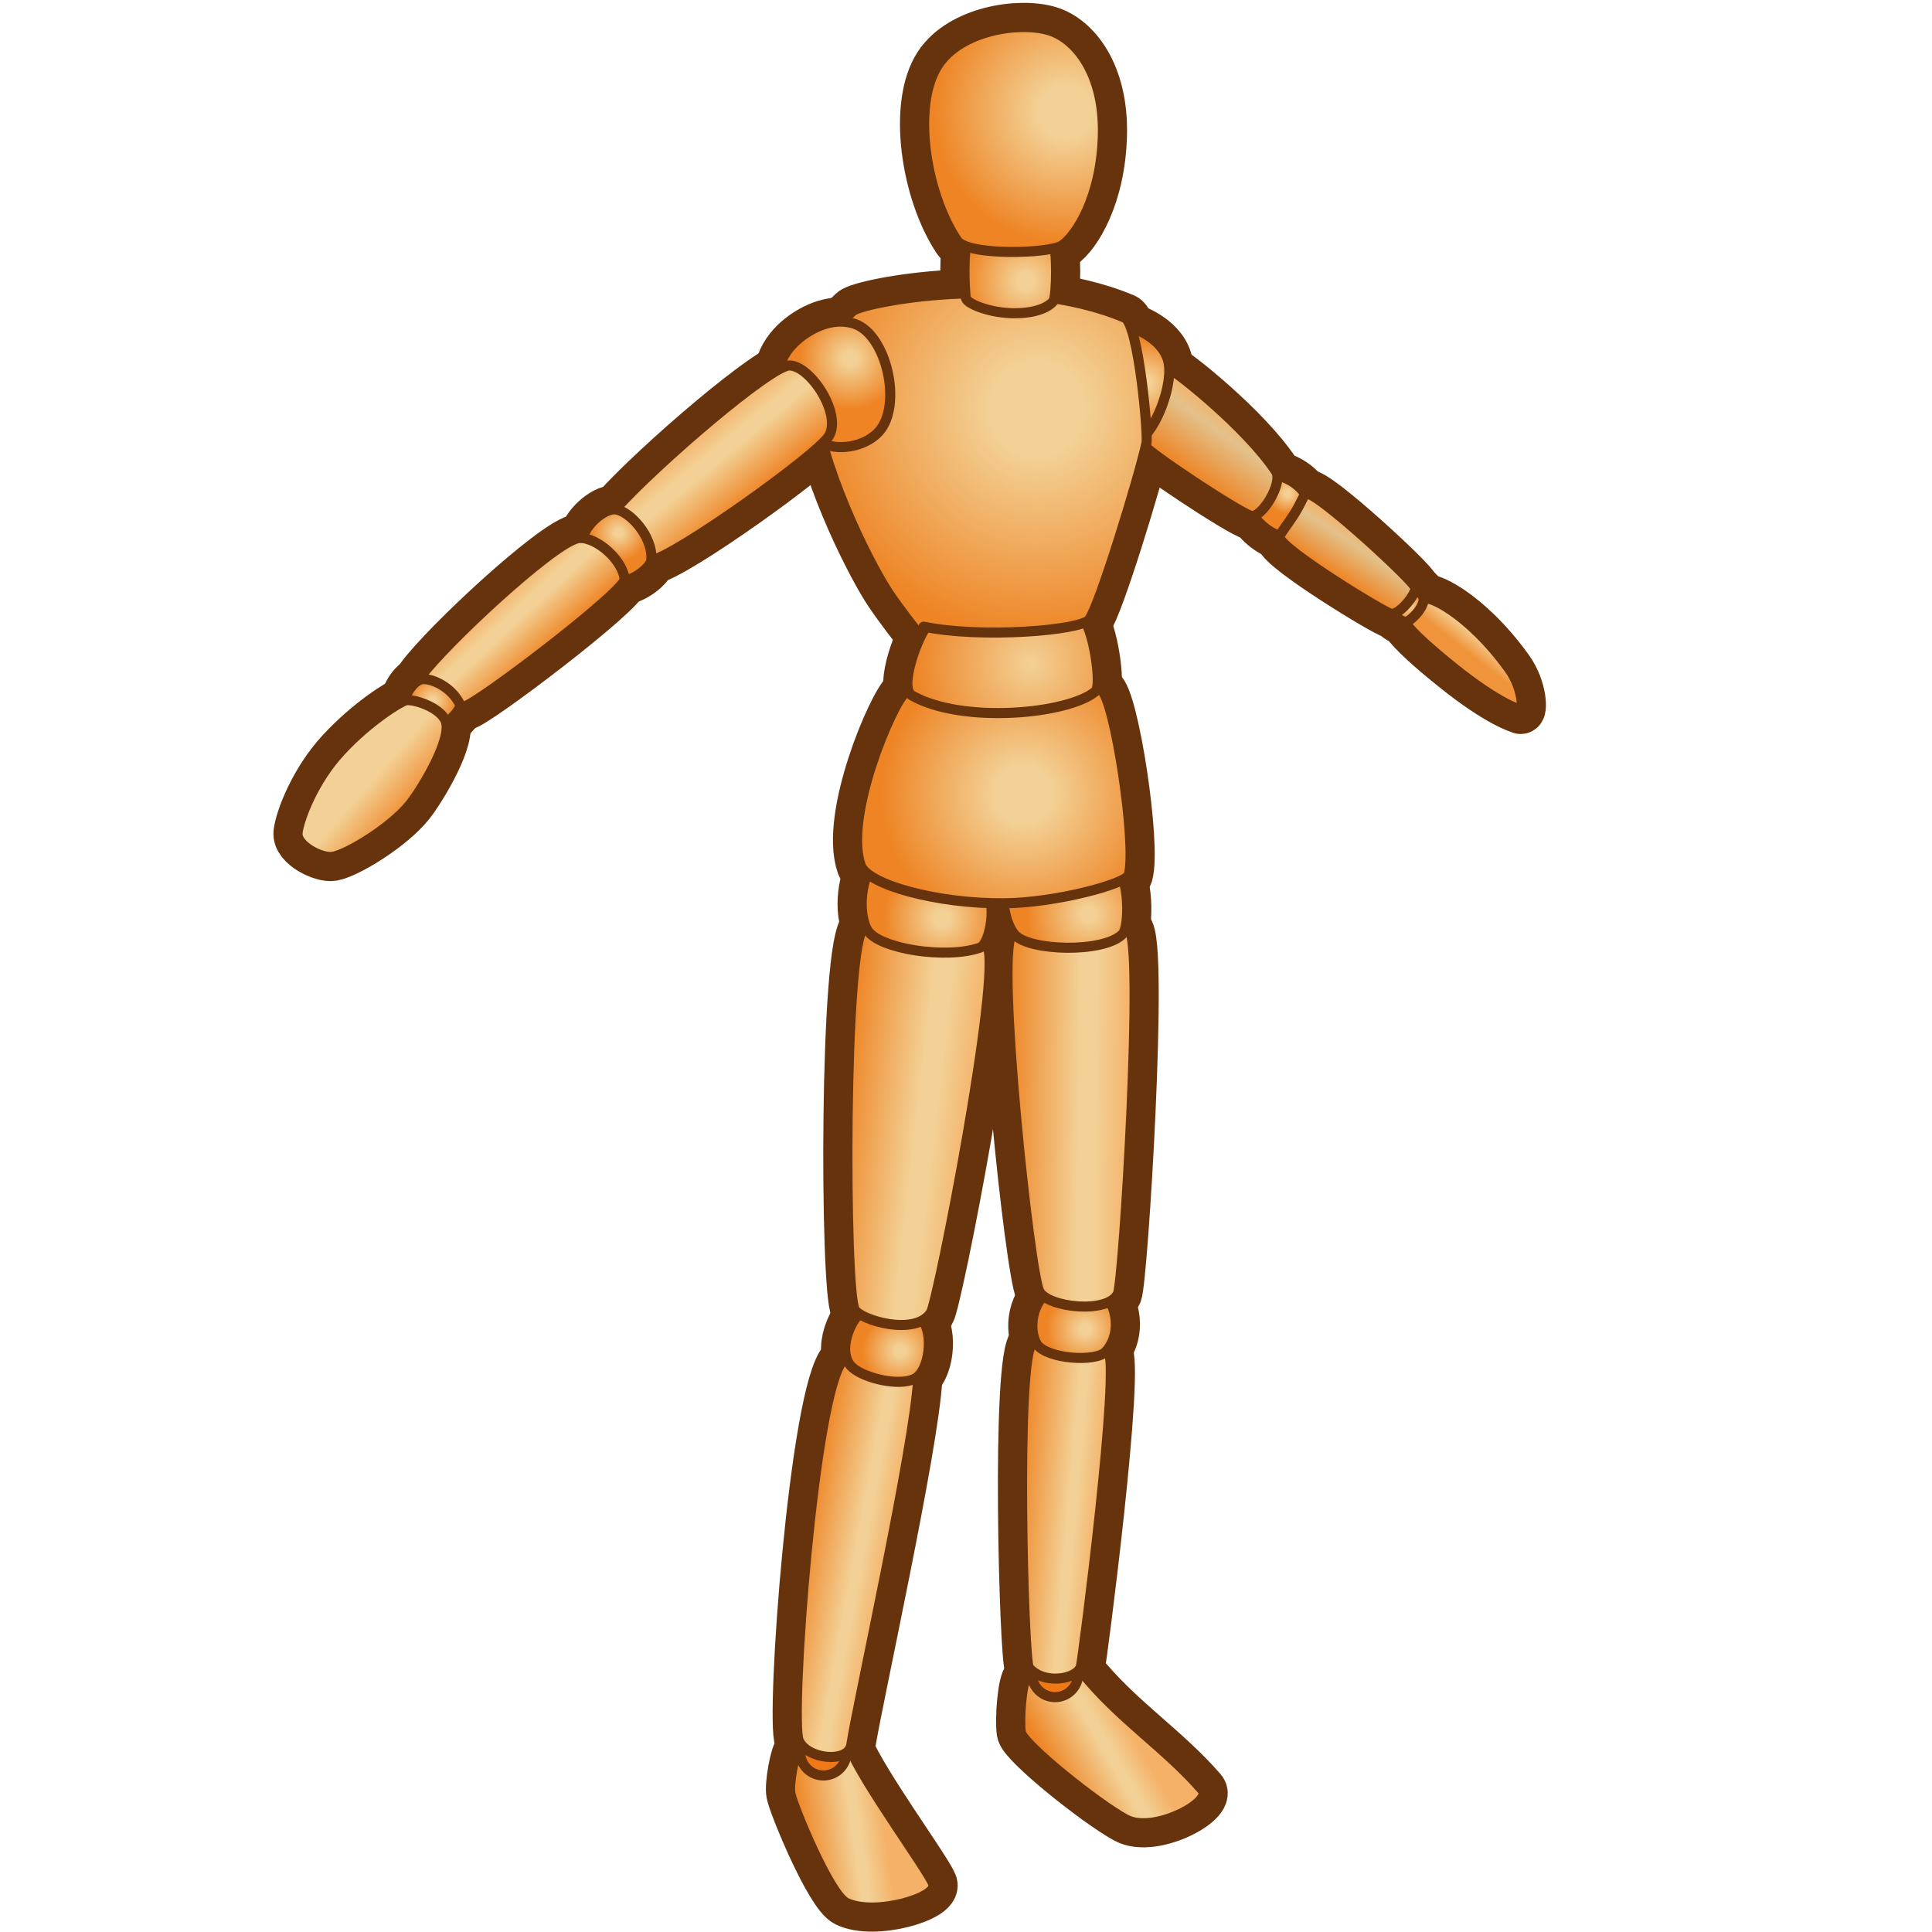 <?xml version="1.0" encoding="UTF-8" standalone="no"?>
<!-- Created with Inkscape (http://www.inkscape.org/) -->
<svg
   xmlns:i="http://ns.adobe.com/AdobeIllustrator/10.0/"
   xmlns:a="http://ns.adobe.com/AdobeSVGViewerExtensions/3.0/"
   xmlns:dc="http://purl.org/dc/elements/1.1/"
   xmlns:cc="http://web.resource.org/cc/"
   xmlns:rdf="http://www.w3.org/1999/02/22-rdf-syntax-ns#"
   xmlns:svg="http://www.w3.org/2000/svg"
   xmlns="http://www.w3.org/2000/svg"
   xmlns:xlink="http://www.w3.org/1999/xlink"
   xmlns:sodipodi="http://sodipodi.sourceforge.net/DTD/sodipodi-0.dtd"
   xmlns:inkscape="http://www.inkscape.org/namespaces/inkscape"
   width="48px"
   height="48px"
   id="svg74342"
   sodipodi:version="0.32"
   inkscape:version="0.44"
   sodipodi:docbase="e:\dev_clean\src\houdini\support\icons\obj"
   sodipodi:docname="autorig.svg">
  <defs
     id="defs74344">
    <linearGradient
       y2="1699.999"
       x2="1181.998"
       y1="1698.929"
       x1="1183.881"
       gradientUnits="userSpaceOnUse"
       id="XMLID_797_"
       gradientTransform="translate(-1156.642,-1655.956)">
				<stop
   id="stop21923"
   style="stop-color:#F4B167"
   offset="0" />

				<stop
   id="stop21925"
   style="stop-color:#F3D196"
   offset="0.292" />

				<stop
   id="stop21927"
   style="stop-color:#F3D196"
   offset="0.376" />

				<stop
   id="stop21929"
   style="stop-color:#EE8424"
   offset="1" />

				<a:midPointStop
   style="stop-color:#F4B167"
   offset="0" />

				<a:midPointStop
   style="stop-color:#F4B167"
   offset="0.5" />

				<a:midPointStop
   style="stop-color:#F3D196"
   offset="0.292" />

				<a:midPointStop
   style="stop-color:#F3D196"
   offset="0.5" />

				<a:midPointStop
   style="stop-color:#F3D196"
   offset="0.376" />

				<a:midPointStop
   style="stop-color:#F3D196"
   offset="0.5" />

				<a:midPointStop
   style="stop-color:#EE8424"
   offset="1" />

			</linearGradient>
    <linearGradient
       y2="1701.476"
       x2="1175.606"
       y1="1701.176"
       x1="1177.703"
       gradientUnits="userSpaceOnUse"
       id="XMLID_798_"
       gradientTransform="translate(-1156.642,-1655.956)">
				<stop
   id="stop21934"
   style="stop-color:#F4B167"
   offset="0" />

				<stop
   id="stop21936"
   style="stop-color:#F3D196"
   offset="0.292" />

				<stop
   id="stop21938"
   style="stop-color:#F3D196"
   offset="0.376" />

				<stop
   id="stop21940"
   style="stop-color:#EE8424"
   offset="1" />

				<a:midPointStop
   style="stop-color:#F4B167"
   offset="0" />

				<a:midPointStop
   style="stop-color:#F4B167"
   offset="0.5" />

				<a:midPointStop
   style="stop-color:#F3D196"
   offset="0.292" />

				<a:midPointStop
   style="stop-color:#F3D196"
   offset="0.5" />

				<a:midPointStop
   style="stop-color:#F3D196"
   offset="0.376" />

				<a:midPointStop
   style="stop-color:#F3D196"
   offset="0.5" />

				<a:midPointStop
   style="stop-color:#EE8424"
   offset="1" />

			</linearGradient>
    <radialGradient
       gradientUnits="userSpaceOnUse"
       fy="1670.785"
       fx="1190.832"
       r="0.401"
       cy="1670.785"
       cx="1190.832"
       id="XMLID_799_"
       gradientTransform="translate(-1156.642,-1655.956)">
				<stop
   id="stop21949"
   style="stop-color:#F3D196"
   offset="0" />

				<stop
   id="stop21951"
   style="stop-color:#F3D196"
   offset="0.129" />

				<stop
   id="stop21953"
   style="stop-color:#EE8424"
   offset="1" />

				<a:midPointStop
   style="stop-color:#F3D196"
   offset="0" />

				<a:midPointStop
   style="stop-color:#F3D196"
   offset="0.5" />

				<a:midPointStop
   style="stop-color:#F3D196"
   offset="0.129" />

				<a:midPointStop
   style="stop-color:#F3D196"
   offset="0.5" />

				<a:midPointStop
   style="stop-color:#EE8424"
   offset="1" />

			</radialGradient>
    <linearGradient
       y2="1672.399"
       x2="1192.124"
       y1="1671.622"
       x1="1192.739"
       gradientUnits="userSpaceOnUse"
       id="XMLID_800_"
       gradientTransform="translate(-1156.642,-1655.956)">
				<stop
   id="stop21958"
   style="stop-color:#F3D196"
   offset="0.006" />

				<stop
   id="stop21960"
   style="stop-color:#F0943B"
   offset="0.517" />

				<a:midPointStop
   style="stop-color:#F3D196"
   offset="0.006" />

				<a:midPointStop
   style="stop-color:#F3D196"
   offset="0.5" />

				<a:midPointStop
   style="stop-color:#F0943B"
   offset="0.517" />

			</linearGradient>
    <radialGradient
       gradientUnits="userSpaceOnUse"
       fy="1667.972"
       fx="1187.812"
       r="0.517"
       cy="1667.972"
       cx="1187.812"
       id="XMLID_801_"
       gradientTransform="translate(-1156.642,-1655.956)">
				<stop
   id="stop21965"
   style="stop-color:#F3D196"
   offset="0" />

				<stop
   id="stop21967"
   style="stop-color:#F3D196"
   offset="0.129" />

				<stop
   id="stop21969"
   style="stop-color:#EE8424"
   offset="1" />

				<a:midPointStop
   style="stop-color:#F3D196"
   offset="0" />

				<a:midPointStop
   style="stop-color:#F3D196"
   offset="0.5" />

				<a:midPointStop
   style="stop-color:#F3D196"
   offset="0.129" />

				<a:midPointStop
   style="stop-color:#F3D196"
   offset="0.5" />

				<a:midPointStop
   style="stop-color:#EE8424"
   offset="1" />

			</radialGradient>
    <linearGradient
       y2="1670.081"
       x2="1189.064"
       y1="1668.994"
       x1="1189.773"
       gradientUnits="userSpaceOnUse"
       id="XMLID_802_"
       gradientTransform="translate(-1156.642,-1655.956)">
				<stop
   id="stop21974"
   style="stop-color:#F4B167"
   offset="0" />

				<stop
   id="stop21976"
   style="stop-color:#E3C18A"
   offset="0.292" />

				<stop
   id="stop21978"
   style="stop-color:#EE8424"
   offset="1" />

				<a:midPointStop
   style="stop-color:#F4B167"
   offset="0" />

				<a:midPointStop
   style="stop-color:#F4B167"
   offset="0.5" />

				<a:midPointStop
   style="stop-color:#E3C18A"
   offset="0.292" />

				<a:midPointStop
   style="stop-color:#E3C18A"
   offset="0.5" />

				<a:midPointStop
   style="stop-color:#EE8424"
   offset="1" />

			</linearGradient>
    <linearGradient
       y2="1667.476"
       x2="1185.306"
       y1="1665.963"
       x1="1186.393"
       gradientUnits="userSpaceOnUse"
       id="XMLID_803_"
       gradientTransform="translate(-1156.642,-1655.956)">
				<stop
   id="stop21983"
   style="stop-color:#F4B167"
   offset="0" />

				<stop
   id="stop21985"
   style="stop-color:#E3C18A"
   offset="0.292" />

				<stop
   id="stop21987"
   style="stop-color:#EE8424"
   offset="1" />

				<a:midPointStop
   style="stop-color:#F4B167"
   offset="0" />

				<a:midPointStop
   style="stop-color:#F4B167"
   offset="0.5" />

				<a:midPointStop
   style="stop-color:#E3C18A"
   offset="0.292" />

				<a:midPointStop
   style="stop-color:#E3C18A"
   offset="0.5" />

				<a:midPointStop
   style="stop-color:#EE8424"
   offset="1" />

			</linearGradient>
    <radialGradient
       gradientUnits="userSpaceOnUse"
       fy="1665.213"
       fx="1184.265"
       r="1.103"
       cy="1665.213"
       cx="1184.265"
       id="XMLID_804_"
       gradientTransform="translate(-1156.642,-1655.956)">
				<stop
   id="stop21992"
   style="stop-color:#F3D196"
   offset="0" />

				<stop
   id="stop21994"
   style="stop-color:#F3D196"
   offset="0.129" />

				<stop
   id="stop21996"
   style="stop-color:#EE8424"
   offset="1" />

				<a:midPointStop
   style="stop-color:#F3D196"
   offset="0" />

				<a:midPointStop
   style="stop-color:#F3D196"
   offset="0.5" />

				<a:midPointStop
   style="stop-color:#F3D196"
   offset="0.129" />

				<a:midPointStop
   style="stop-color:#F3D196"
   offset="0.5" />

				<a:midPointStop
   style="stop-color:#EE8424"
   offset="1" />

			</radialGradient>
    <linearGradient
       y2="1693.264"
       x2="1180.992"
       y1="1693.45"
       x1="1183.125"
       gradientUnits="userSpaceOnUse"
       id="XMLID_805_"
       gradientTransform="translate(-1156.642,-1655.956)">
				<stop
   id="stop22001"
   style="stop-color:#F4B167"
   offset="0" />

				<stop
   id="stop22003"
   style="stop-color:#F3D196"
   offset="0.292" />

				<stop
   id="stop22005"
   style="stop-color:#F3D196"
   offset="0.371" />

				<stop
   id="stop22007"
   style="stop-color:#EE8424"
   offset="1" />

				<a:midPointStop
   style="stop-color:#F4B167"
   offset="0" />

				<a:midPointStop
   style="stop-color:#F4B167"
   offset="0.5" />

				<a:midPointStop
   style="stop-color:#F3D196"
   offset="0.292" />

				<a:midPointStop
   style="stop-color:#F3D196"
   offset="0.5" />

				<a:midPointStop
   style="stop-color:#F3D196"
   offset="0.371" />

				<a:midPointStop
   style="stop-color:#F3D196"
   offset="0.5" />

				<a:midPointStop
   style="stop-color:#EE8424"
   offset="1" />

			</linearGradient>
    <radialGradient
       gradientUnits="userSpaceOnUse"
       fy="1688.885"
       fx="1182.75"
       r="0.986"
       cy="1688.885"
       cx="1182.75"
       id="XMLID_806_"
       gradientTransform="translate(-1156.642,-1655.956)">
				<stop
   id="stop22012"
   style="stop-color:#F3D196"
   offset="0" />

				<stop
   id="stop22014"
   style="stop-color:#F3D196"
   offset="0.129" />

				<stop
   id="stop22016"
   style="stop-color:#EE8424"
   offset="1" />

				<a:midPointStop
   style="stop-color:#F3D196"
   offset="0" />

				<a:midPointStop
   style="stop-color:#F3D196"
   offset="0.5" />

				<a:midPointStop
   style="stop-color:#F3D196"
   offset="0.129" />

				<a:midPointStop
   style="stop-color:#F3D196"
   offset="0.5" />

				<a:midPointStop
   style="stop-color:#EE8424"
   offset="1" />

			</radialGradient>
    <linearGradient
       y2="1683.445"
       x2="1180.772"
       y1="1683.48"
       x1="1183.917"
       gradientUnits="userSpaceOnUse"
       id="XMLID_807_"
       gradientTransform="translate(-1156.642,-1655.956)">
				<stop
   id="stop22021"
   style="stop-color:#F4B167"
   offset="0" />

				<stop
   id="stop22023"
   style="stop-color:#F3D196"
   offset="0.292" />

				<stop
   id="stop22025"
   style="stop-color:#F3D196"
   offset="0.421" />

				<stop
   id="stop22027"
   style="stop-color:#EE8424"
   offset="1" />

				<a:midPointStop
   style="stop-color:#F4B167"
   offset="0" />

				<a:midPointStop
   style="stop-color:#F4B167"
   offset="0.5" />

				<a:midPointStop
   style="stop-color:#F3D196"
   offset="0.292" />

				<a:midPointStop
   style="stop-color:#F3D196"
   offset="0.5" />

				<a:midPointStop
   style="stop-color:#F3D196"
   offset="0.421" />

				<a:midPointStop
   style="stop-color:#F3D196"
   offset="0.5" />

				<a:midPointStop
   style="stop-color:#EE8424"
   offset="1" />

			</linearGradient>
    <linearGradient
       y2="1694.406"
       x2="1175.625"
       y1="1694.808"
       x1="1177.789"
       gradientUnits="userSpaceOnUse"
       id="XMLID_808_"
       gradientTransform="translate(-1156.642,-1655.956)">
				<stop
   id="stop22032"
   style="stop-color:#F4B167"
   offset="0" />

				<stop
   id="stop22034"
   style="stop-color:#F3D196"
   offset="0.292" />

				<stop
   id="stop22036"
   style="stop-color:#F3D196"
   offset="0.376" />

				<stop
   id="stop22038"
   style="stop-color:#EE8424"
   offset="1" />

				<a:midPointStop
   style="stop-color:#F4B167"
   offset="0" />

				<a:midPointStop
   style="stop-color:#F4B167"
   offset="0.5" />

				<a:midPointStop
   style="stop-color:#F3D196"
   offset="0.292" />

				<a:midPointStop
   style="stop-color:#F3D196"
   offset="0.5" />

				<a:midPointStop
   style="stop-color:#F3D196"
   offset="0.376" />

				<a:midPointStop
   style="stop-color:#F3D196"
   offset="0.5" />

				<a:midPointStop
   style="stop-color:#EE8424"
   offset="1" />

			</linearGradient>
    <radialGradient
       gradientUnits="userSpaceOnUse"
       fy="1689.425"
       fx="1178.121"
       r="0.954"
       cy="1689.425"
       cx="1178.121"
       id="XMLID_809_"
       gradientTransform="translate(-1156.642,-1655.956)">
				<stop
   id="stop22043"
   style="stop-color:#F3D196"
   offset="0" />

				<stop
   id="stop22045"
   style="stop-color:#F3D196"
   offset="0.129" />

				<stop
   id="stop22047"
   style="stop-color:#EE8424"
   offset="1" />

				<a:midPointStop
   style="stop-color:#F3D196"
   offset="0" />

				<a:midPointStop
   style="stop-color:#F3D196"
   offset="0.5" />

				<a:midPointStop
   style="stop-color:#F3D196"
   offset="0.129" />

				<a:midPointStop
   style="stop-color:#F3D196"
   offset="0.5" />

				<a:midPointStop
   style="stop-color:#EE8424"
   offset="1" />

			</radialGradient>
    <linearGradient
       y2="1683.538"
       x2="1176.614"
       y1="1683.922"
       x1="1179.933"
       gradientUnits="userSpaceOnUse"
       id="XMLID_810_"
       gradientTransform="translate(-1156.642,-1655.956)">
				<stop
   id="stop22052"
   style="stop-color:#F4B167"
   offset="0" />

				<stop
   id="stop22054"
   style="stop-color:#F3D196"
   offset="0.292" />

				<stop
   id="stop22056"
   style="stop-color:#F3D196"
   offset="0.421" />

				<stop
   id="stop22058"
   style="stop-color:#EE8424"
   offset="1" />

				<a:midPointStop
   style="stop-color:#F4B167"
   offset="0" />

				<a:midPointStop
   style="stop-color:#F4B167"
   offset="0.5" />

				<a:midPointStop
   style="stop-color:#F3D196"
   offset="0.292" />

				<a:midPointStop
   style="stop-color:#F3D196"
   offset="0.5" />

				<a:midPointStop
   style="stop-color:#F3D196"
   offset="0.421" />

				<a:midPointStop
   style="stop-color:#F3D196"
   offset="0.5" />

				<a:midPointStop
   style="stop-color:#EE8424"
   offset="1" />

			</linearGradient>
    <radialGradient
       gradientUnits="userSpaceOnUse"
       fy="1678.608"
       fx="1179.168"
       r="1.459"
       cy="1678.608"
       cx="1179.168"
       id="XMLID_811_"
       gradientTransform="translate(-1156.642,-1655.956)">
				<stop
   id="stop22063"
   style="stop-color:#F3D196"
   offset="0" />

				<stop
   id="stop22065"
   style="stop-color:#F3D196"
   offset="0.129" />

				<stop
   id="stop22067"
   style="stop-color:#EE8424"
   offset="1" />

				<a:midPointStop
   style="stop-color:#F3D196"
   offset="0" />

				<a:midPointStop
   style="stop-color:#F3D196"
   offset="0.5" />

				<a:midPointStop
   style="stop-color:#F3D196"
   offset="0.129" />

				<a:midPointStop
   style="stop-color:#F3D196"
   offset="0.5" />

				<a:midPointStop
   style="stop-color:#EE8424"
   offset="1" />

			</radialGradient>
    <radialGradient
       gradientUnits="userSpaceOnUse"
       fy="1678.495"
       fx="1182.831"
       r="1.552"
       cy="1678.495"
       cx="1182.831"
       id="XMLID_812_"
       gradientTransform="translate(-1156.642,-1655.956)">
				<stop
   id="stop22072"
   style="stop-color:#F3D196"
   offset="0" />

				<stop
   id="stop22074"
   style="stop-color:#F3D196"
   offset="0.107" />

				<stop
   id="stop22076"
   style="stop-color:#EE8424"
   offset="1" />

				<a:midPointStop
   style="stop-color:#F3D196"
   offset="0" />

				<a:midPointStop
   style="stop-color:#F3D196"
   offset="0.5" />

				<a:midPointStop
   style="stop-color:#F3D196"
   offset="0.107" />

				<a:midPointStop
   style="stop-color:#F3D196"
   offset="0.5" />

				<a:midPointStop
   style="stop-color:#EE8424"
   offset="1" />

			</radialGradient>
    <radialGradient
       gradientUnits="userSpaceOnUse"
       fy="1675.502"
       fx="1181.204"
       r="3.561"
       cy="1675.502"
       cx="1181.204"
       id="XMLID_813_"
       gradientTransform="translate(-1156.642,-1655.956)">
				<stop
   id="stop22081"
   style="stop-color:#F3D196"
   offset="0" />

				<stop
   id="stop22083"
   style="stop-color:#F3D196"
   offset="0.197" />

				<stop
   id="stop22085"
   style="stop-color:#EE8424"
   offset="1" />

				<a:midPointStop
   style="stop-color:#F3D196"
   offset="0" />

				<a:midPointStop
   style="stop-color:#F3D196"
   offset="0.5" />

				<a:midPointStop
   style="stop-color:#F3D196"
   offset="0.197" />

				<a:midPointStop
   style="stop-color:#F3D196"
   offset="0.5" />

				<a:midPointStop
   style="stop-color:#EE8424"
   offset="1" />

			</radialGradient>
    <radialGradient
       gradientUnits="userSpaceOnUse"
       fy="1672.234"
       fx="1181.392"
       r="2.981"
       cy="1672.234"
       cx="1181.392"
       id="XMLID_814_"
       gradientTransform="translate(-1156.642,-1655.956)">
				<stop
   id="stop22090"
   style="stop-color:#F3D196"
   offset="0" />

				<stop
   id="stop22092"
   style="stop-color:#EE8324"
   offset="1" />

				<a:midPointStop
   style="stop-color:#F3D196"
   offset="0" />

				<a:midPointStop
   style="stop-color:#F3D196"
   offset="0.5" />

				<a:midPointStop
   style="stop-color:#EE8324"
   offset="1" />

			</radialGradient>
    <radialGradient
       gradientUnits="userSpaceOnUse"
       fy="1665.856"
       fx="1181.547"
       r="5.775"
       cy="1665.856"
       cx="1181.547"
       id="XMLID_815_"
       gradientTransform="translate(-1156.642,-1655.956)">
				<stop
   id="stop22097"
   style="stop-color:#F3D196"
   offset="0" />

				<stop
   id="stop22099"
   style="stop-color:#F3D196"
   offset="0.197" />

				<stop
   id="stop22101"
   style="stop-color:#EE8424"
   offset="1" />

				<a:midPointStop
   style="stop-color:#F3D196"
   offset="0" />

				<a:midPointStop
   style="stop-color:#F3D196"
   offset="0.5" />

				<a:midPointStop
   style="stop-color:#F3D196"
   offset="0.197" />

				<a:midPointStop
   style="stop-color:#F3D196"
   offset="0.5" />

				<a:midPointStop
   style="stop-color:#EE8424"
   offset="1" />

			</radialGradient>
    <radialGradient
       gradientUnits="userSpaceOnUse"
       fy="1664.601"
       fx="1176.868"
       r="1.28"
       cy="1664.601"
       cx="1176.868"
       id="XMLID_816_"
       gradientTransform="translate(-1156.642,-1655.956)">
				<stop
   id="stop22106"
   style="stop-color:#F3D196"
   offset="0" />

				<stop
   id="stop22108"
   style="stop-color:#F3D196"
   offset="0.129" />

				<stop
   id="stop22110"
   style="stop-color:#EE8424"
   offset="1" />

				<a:midPointStop
   style="stop-color:#F3D196"
   offset="0" />

				<a:midPointStop
   style="stop-color:#F3D196"
   offset="0.5" />

				<a:midPointStop
   style="stop-color:#F3D196"
   offset="0.129" />

				<a:midPointStop
   style="stop-color:#F3D196"
   offset="0.5" />

				<a:midPointStop
   style="stop-color:#EE8424"
   offset="1" />

			</radialGradient>
    <linearGradient
       y2="1668.075"
       x2="1174.429"
       y1="1666.42"
       x1="1173.058"
       gradientUnits="userSpaceOnUse"
       id="XMLID_817_"
       gradientTransform="translate(-1156.642,-1655.956)">
				<stop
   id="stop22115"
   style="stop-color:#F4B167"
   offset="0" />

				<stop
   id="stop22117"
   style="stop-color:#F3D196"
   offset="0.292" />

				<stop
   id="stop22119"
   style="stop-color:#F3D196"
   offset="0.421" />

				<stop
   id="stop22121"
   style="stop-color:#EE8424"
   offset="1" />

				<a:midPointStop
   style="stop-color:#F4B167"
   offset="0" />

				<a:midPointStop
   style="stop-color:#F4B167"
   offset="0.5" />

				<a:midPointStop
   style="stop-color:#F3D196"
   offset="0.292" />

				<a:midPointStop
   style="stop-color:#F3D196"
   offset="0.5" />

				<a:midPointStop
   style="stop-color:#F3D196"
   offset="0.421" />

				<a:midPointStop
   style="stop-color:#F3D196"
   offset="0.5" />

				<a:midPointStop
   style="stop-color:#EE8424"
   offset="1" />

			</linearGradient>
    <radialGradient
       gradientUnits="userSpaceOnUse"
       fy="1668.957"
       fx="1171.076"
       r="0.712"
       cy="1668.957"
       cx="1171.076"
       id="XMLID_818_"
       gradientTransform="translate(-1156.642,-1655.956)">
				<stop
   id="stop22126"
   style="stop-color:#F3D196"
   offset="0" />

				<stop
   id="stop22128"
   style="stop-color:#F3D196"
   offset="0.129" />

				<stop
   id="stop22130"
   style="stop-color:#EE8424"
   offset="1" />

				<a:midPointStop
   style="stop-color:#F3D196"
   offset="0" />

				<a:midPointStop
   style="stop-color:#F3D196"
   offset="0.5" />

				<a:midPointStop
   style="stop-color:#F3D196"
   offset="0.129" />

				<a:midPointStop
   style="stop-color:#F3D196"
   offset="0.5" />

				<a:midPointStop
   style="stop-color:#EE8424"
   offset="1" />

			</radialGradient>
    <linearGradient
       y2="1671.928"
       x2="1169.255"
       y1="1670.603"
       x1="1168.026"
       gradientUnits="userSpaceOnUse"
       id="XMLID_819_"
       gradientTransform="translate(-1156.642,-1655.956)">
				<stop
   id="stop22135"
   style="stop-color:#F4B167"
   offset="0" />

				<stop
   id="stop22137"
   style="stop-color:#F3D196"
   offset="0.292" />

				<stop
   id="stop22139"
   style="stop-color:#F3D196"
   offset="0.421" />

				<stop
   id="stop22141"
   style="stop-color:#EE8424"
   offset="1" />

				<a:midPointStop
   style="stop-color:#F4B167"
   offset="0" />

				<a:midPointStop
   style="stop-color:#F4B167"
   offset="0.5" />

				<a:midPointStop
   style="stop-color:#F3D196"
   offset="0.292" />

				<a:midPointStop
   style="stop-color:#F3D196"
   offset="0.5" />

				<a:midPointStop
   style="stop-color:#F3D196"
   offset="0.421" />

				<a:midPointStop
   style="stop-color:#F3D196"
   offset="0.5" />

				<a:midPointStop
   style="stop-color:#EE8424"
   offset="1" />

			</linearGradient>
    <radialGradient
       gradientUnits="userSpaceOnUse"
       fy="1673.148"
       fx="1166.426"
       r="0.612"
       cy="1673.148"
       cx="1166.426"
       id="XMLID_820_"
       gradientTransform="translate(-1156.642,-1655.956)">
				<stop
   id="stop22146"
   style="stop-color:#F3D196"
   offset="0" />

				<stop
   id="stop22148"
   style="stop-color:#F3D196"
   offset="0.129" />

				<stop
   id="stop22150"
   style="stop-color:#EE8424"
   offset="1" />

				<a:midPointStop
   style="stop-color:#F3D196"
   offset="0" />

				<a:midPointStop
   style="stop-color:#F3D196"
   offset="0.5" />

				<a:midPointStop
   style="stop-color:#F3D196"
   offset="0.129" />

				<a:midPointStop
   style="stop-color:#F3D196"
   offset="0.5" />

				<a:midPointStop
   style="stop-color:#EE8424"
   offset="1" />

			</radialGradient>
    <linearGradient
       y2="1675.82"
       x2="1165.697"
       y1="1674.438"
       x1="1164.108"
       gradientUnits="userSpaceOnUse"
       id="XMLID_821_"
       gradientTransform="translate(-1156.642,-1655.956)">
				<stop
   id="stop22155"
   style="stop-color:#F3D196"
   offset="0.506" />

				<stop
   id="stop22157"
   style="stop-color:#F0943B"
   offset="1" />

				<a:midPointStop
   style="stop-color:#F3D196"
   offset="0.506" />

				<a:midPointStop
   style="stop-color:#F3D196"
   offset="0.5" />

				<a:midPointStop
   style="stop-color:#F0943B"
   offset="1" />

			</linearGradient>
    <radialGradient
       gradientUnits="userSpaceOnUse"
       fy="1662.666"
       fx="1181.263"
       r="1.542"
       cy="1662.666"
       cx="1181.263"
       id="XMLID_822_"
       gradientTransform="translate(-1156.642,-1655.956)">
				<stop
   id="stop22162"
   style="stop-color:#F3D196"
   offset="0" />

				<stop
   id="stop22164"
   style="stop-color:#F3D196"
   offset="0.129" />

				<stop
   id="stop22166"
   style="stop-color:#EE8424"
   offset="1" />

				<a:midPointStop
   style="stop-color:#F3D196"
   offset="0" />

				<a:midPointStop
   style="stop-color:#F3D196"
   offset="0.5" />

				<a:midPointStop
   style="stop-color:#F3D196"
   offset="0.129" />

				<a:midPointStop
   style="stop-color:#F3D196"
   offset="0.5" />

				<a:midPointStop
   style="stop-color:#EE8424"
   offset="1" />

			</radialGradient>
    <radialGradient
       gradientUnits="userSpaceOnUse"
       fy="1658.428"
       fx="1182.248"
       r="3.295"
       cy="1658.428"
       cx="1182.248"
       id="XMLID_823_"
       gradientTransform="translate(-1156.642,-1655.956)">
				<stop
   id="stop22171"
   style="stop-color:#F3D196"
   offset="0" />

				<stop
   id="stop22173"
   style="stop-color:#F3D196"
   offset="0.197" />

				<stop
   id="stop22175"
   style="stop-color:#EE8424"
   offset="1" />

				<a:midPointStop
   style="stop-color:#F3D196"
   offset="0" />

				<a:midPointStop
   style="stop-color:#F3D196"
   offset="0.5" />

				<a:midPointStop
   style="stop-color:#F3D196"
   offset="0.197" />

				<a:midPointStop
   style="stop-color:#F3D196"
   offset="0.5" />

				<a:midPointStop
   style="stop-color:#EE8424"
   offset="1" />

			</radialGradient>
    <linearGradient
       inkscape:collect="always"
       xlink:href="#XMLID_797_"
       id="linearGradient74583"
       gradientUnits="userSpaceOnUse"
       gradientTransform="translate(-1156.642,-1655.956)"
       x1="1183.881"
       y1="1698.929"
       x2="1181.998"
       y2="1699.999" />
    <linearGradient
       inkscape:collect="always"
       xlink:href="#XMLID_798_"
       id="linearGradient74585"
       gradientUnits="userSpaceOnUse"
       gradientTransform="translate(-1156.642,-1655.956)"
       x1="1177.703"
       y1="1701.176"
       x2="1175.606"
       y2="1701.476" />
    <radialGradient
       inkscape:collect="always"
       xlink:href="#XMLID_799_"
       id="radialGradient74587"
       gradientUnits="userSpaceOnUse"
       gradientTransform="translate(-1156.642,-1655.956)"
       cx="1190.832"
       cy="1670.785"
       fx="1190.832"
       fy="1670.785"
       r="0.401" />
    <linearGradient
       inkscape:collect="always"
       xlink:href="#XMLID_800_"
       id="linearGradient74589"
       gradientUnits="userSpaceOnUse"
       gradientTransform="translate(-1156.642,-1655.956)"
       x1="1192.739"
       y1="1671.622"
       x2="1192.124"
       y2="1672.399" />
    <radialGradient
       inkscape:collect="always"
       xlink:href="#XMLID_801_"
       id="radialGradient74591"
       gradientUnits="userSpaceOnUse"
       gradientTransform="translate(-1156.642,-1655.956)"
       cx="1187.812"
       cy="1667.972"
       fx="1187.812"
       fy="1667.972"
       r="0.517" />
    <linearGradient
       inkscape:collect="always"
       xlink:href="#XMLID_802_"
       id="linearGradient74593"
       gradientUnits="userSpaceOnUse"
       gradientTransform="translate(-1156.642,-1655.956)"
       x1="1189.773"
       y1="1668.994"
       x2="1189.064"
       y2="1670.081" />
    <linearGradient
       inkscape:collect="always"
       xlink:href="#XMLID_803_"
       id="linearGradient74595"
       gradientUnits="userSpaceOnUse"
       gradientTransform="translate(-1156.642,-1655.956)"
       x1="1186.393"
       y1="1665.963"
       x2="1185.306"
       y2="1667.476" />
    <radialGradient
       inkscape:collect="always"
       xlink:href="#XMLID_804_"
       id="radialGradient74597"
       gradientUnits="userSpaceOnUse"
       gradientTransform="translate(-1156.642,-1655.956)"
       cx="1184.265"
       cy="1665.213"
       fx="1184.265"
       fy="1665.213"
       r="1.103" />
    <linearGradient
       inkscape:collect="always"
       xlink:href="#XMLID_805_"
       id="linearGradient74599"
       gradientUnits="userSpaceOnUse"
       gradientTransform="translate(-1156.642,-1655.956)"
       x1="1183.125"
       y1="1693.45"
       x2="1180.992"
       y2="1693.264" />
    <radialGradient
       inkscape:collect="always"
       xlink:href="#XMLID_806_"
       id="radialGradient74601"
       gradientUnits="userSpaceOnUse"
       gradientTransform="translate(-1156.642,-1655.956)"
       cx="1182.75"
       cy="1688.885"
       fx="1182.75"
       fy="1688.885"
       r="0.986" />
    <linearGradient
       inkscape:collect="always"
       xlink:href="#XMLID_807_"
       id="linearGradient74603"
       gradientUnits="userSpaceOnUse"
       gradientTransform="translate(-1156.642,-1655.956)"
       x1="1183.917"
       y1="1683.48"
       x2="1180.772"
       y2="1683.445" />
    <linearGradient
       inkscape:collect="always"
       xlink:href="#XMLID_808_"
       id="linearGradient74605"
       gradientUnits="userSpaceOnUse"
       gradientTransform="translate(-1156.642,-1655.956)"
       x1="1177.789"
       y1="1694.808"
       x2="1175.625"
       y2="1694.406" />
    <radialGradient
       inkscape:collect="always"
       xlink:href="#XMLID_809_"
       id="radialGradient74607"
       gradientUnits="userSpaceOnUse"
       gradientTransform="translate(-1156.642,-1655.956)"
       cx="1178.121"
       cy="1689.425"
       fx="1178.121"
       fy="1689.425"
       r="0.954" />
    <linearGradient
       inkscape:collect="always"
       xlink:href="#XMLID_810_"
       id="linearGradient74609"
       gradientUnits="userSpaceOnUse"
       gradientTransform="translate(-1156.642,-1655.956)"
       x1="1179.933"
       y1="1683.922"
       x2="1176.614"
       y2="1683.538" />
    <radialGradient
       inkscape:collect="always"
       xlink:href="#XMLID_811_"
       id="radialGradient74611"
       gradientUnits="userSpaceOnUse"
       gradientTransform="translate(-1156.642,-1655.956)"
       cx="1179.168"
       cy="1678.608"
       fx="1179.168"
       fy="1678.608"
       r="1.459" />
    <radialGradient
       inkscape:collect="always"
       xlink:href="#XMLID_812_"
       id="radialGradient74613"
       gradientUnits="userSpaceOnUse"
       gradientTransform="translate(-1156.642,-1655.956)"
       cx="1182.831"
       cy="1678.495"
       fx="1182.831"
       fy="1678.495"
       r="1.552" />
    <radialGradient
       inkscape:collect="always"
       xlink:href="#XMLID_813_"
       id="radialGradient74615"
       gradientUnits="userSpaceOnUse"
       gradientTransform="translate(-1156.642,-1655.956)"
       cx="1181.204"
       cy="1675.502"
       fx="1181.204"
       fy="1675.502"
       r="3.561" />
    <radialGradient
       inkscape:collect="always"
       xlink:href="#XMLID_814_"
       id="radialGradient74617"
       gradientUnits="userSpaceOnUse"
       gradientTransform="translate(-1156.642,-1655.956)"
       cx="1181.392"
       cy="1672.234"
       fx="1181.392"
       fy="1672.234"
       r="2.981" />
    <radialGradient
       inkscape:collect="always"
       xlink:href="#XMLID_815_"
       id="radialGradient74619"
       gradientUnits="userSpaceOnUse"
       gradientTransform="translate(-1156.642,-1655.956)"
       cx="1181.547"
       cy="1665.856"
       fx="1181.547"
       fy="1665.856"
       r="5.775" />
    <radialGradient
       inkscape:collect="always"
       xlink:href="#XMLID_816_"
       id="radialGradient74621"
       gradientUnits="userSpaceOnUse"
       gradientTransform="translate(-1156.642,-1655.956)"
       cx="1176.868"
       cy="1664.601"
       fx="1176.868"
       fy="1664.601"
       r="1.28" />
    <linearGradient
       inkscape:collect="always"
       xlink:href="#XMLID_817_"
       id="linearGradient74623"
       gradientUnits="userSpaceOnUse"
       gradientTransform="translate(-1156.642,-1655.956)"
       x1="1173.058"
       y1="1666.42"
       x2="1174.429"
       y2="1668.075" />
    <radialGradient
       inkscape:collect="always"
       xlink:href="#XMLID_818_"
       id="radialGradient74625"
       gradientUnits="userSpaceOnUse"
       gradientTransform="translate(-1156.642,-1655.956)"
       cx="1171.076"
       cy="1668.957"
       fx="1171.076"
       fy="1668.957"
       r="0.712" />
    <linearGradient
       inkscape:collect="always"
       xlink:href="#XMLID_819_"
       id="linearGradient74627"
       gradientUnits="userSpaceOnUse"
       gradientTransform="translate(-1156.642,-1655.956)"
       x1="1168.026"
       y1="1670.603"
       x2="1169.255"
       y2="1671.928" />
    <radialGradient
       inkscape:collect="always"
       xlink:href="#XMLID_820_"
       id="radialGradient74629"
       gradientUnits="userSpaceOnUse"
       gradientTransform="translate(-1156.642,-1655.956)"
       cx="1166.426"
       cy="1673.148"
       fx="1166.426"
       fy="1673.148"
       r="0.612" />
    <linearGradient
       inkscape:collect="always"
       xlink:href="#XMLID_821_"
       id="linearGradient74631"
       gradientUnits="userSpaceOnUse"
       gradientTransform="translate(-1156.642,-1655.956)"
       x1="1164.108"
       y1="1674.438"
       x2="1165.697"
       y2="1675.82" />
    <radialGradient
       inkscape:collect="always"
       xlink:href="#XMLID_822_"
       id="radialGradient74633"
       gradientUnits="userSpaceOnUse"
       gradientTransform="translate(-1156.642,-1655.956)"
       cx="1181.263"
       cy="1662.666"
       fx="1181.263"
       fy="1662.666"
       r="1.542" />
    <radialGradient
       inkscape:collect="always"
       xlink:href="#XMLID_823_"
       id="radialGradient74635"
       gradientUnits="userSpaceOnUse"
       gradientTransform="translate(-1156.642,-1655.956)"
       cx="1182.248"
       cy="1658.428"
       fx="1182.248"
       fy="1658.428"
       r="3.295" />
  </defs>
  <sodipodi:namedview
     id="base"
     pagecolor="#ffffff"
     bordercolor="#666666"
     borderopacity="1.0"
     inkscape:pageopacity="0.0"
     inkscape:pageshadow="2"
     inkscape:zoom="14"
     inkscape:cx="23.213353"
     inkscape:cy="25.225247"
     inkscape:current-layer="layer1"
     showgrid="true"
     inkscape:grid-bbox="true"
     inkscape:document-units="px"
     inkscape:window-width="1317"
     inkscape:window-height="1062"
     inkscape:window-x="303"
     inkscape:window-y="-5" />
  
  <g
     id="layer1"
     inkscape:label="Layer 1"
     inkscape:groupmode="layer">
    <g
       id="g74522"
       transform="matrix(0.993,0,0,0.993,1.039,0.323)">
      <g
         id="g21862"
         transform="translate(-1156.642,-1655.956)">
				<path
   i:knockout="Off"
   d="M 1182.645,1697.443 C 1183.589,1698.627 1184.751,1699.345 1185.68,1700.418 C 1185.939,1700.717 1184.45,1701.525 1183.761,1701.15 C 1183.026,1700.75 1181.185,1699.273 1181.137,1698.968 C 1181.088,1698.664 1181.158,1697.691 1181.295,1697.6 C 1181.722,1697.321 1182.519,1697.285 1182.645,1697.443 z "
   id="path21864"
   style="fill:none;stroke:#66330d;stroke-width:1.208" />

				<path
   i:knockout="Off"
   d="M 1176.841,1699.335 C 1177.237,1700.276 1178.793,1702.383 1178.945,1702.764 C 1179.08,1703.106 1177.473,1703.581 1176.768,1703.236 C 1176.34,1703.027 1175.426,1700.804 1175.37,1700.502 C 1175.329,1700.285 1175.466,1699.486 1175.575,1699.423 C 1176.016,1699.166 1176.763,1699.148 1176.841,1699.335 z "
   id="path21866"
   style="fill:none;stroke:#66330d;stroke-width:1.208" />

				<circle
   i:knockout="Off"
   cx="1176.197"
   cy="1699.474"
   r="0.579"
   id="circle21868"
   sodipodi:cx="1176.197"
   sodipodi:cy="1699.474"
   sodipodi:rx="0.579"
   sodipodi:ry="0.579"
   style="fill:none;stroke:#66330d;stroke-width:1.208" />
 
				<circle
   i:knockout="Off"
   cx="1181.993"
   cy="1697.514"
   r="0.579"
   id="circle21870"
   sodipodi:cx="1181.993"
   sodipodi:cy="1697.514"
   sodipodi:rx="0.579"
   sodipodi:ry="0.579"
   style="fill:none;stroke:#66330d;stroke-width:1.208" />
 
				<path
   i:knockout="Off"
   d="M 1191.005,1670.371 C 1191.07,1670.367 1191.207,1670.51 1191.219,1670.637 C 1191.23,1670.766 1190.977,1671.224 1190.804,1671.2 C 1190.633,1671.177 1190.45,1671.033 1190.446,1670.95 C 1190.438,1670.865 1190.921,1670.376 1191.005,1670.371 z "
   id="path21872"
   style="fill:none;stroke:#66330d;stroke-width:1.208" />

				<path
   i:knockout="Off"
   d="M 1190.755,1671.214 C 1191.026,1671.064 1191.205,1670.792 1191.219,1670.636 C 1191.235,1670.463 1192.316,1670.925 1193.352,1672.363 C 1193.721,1672.875 1193.701,1673.465 1193.63,1673.384 C 1193.63,1673.384 1193.096,1673.247 1191.971,1672.341 C 1191.347,1671.841 1190.938,1671.464 1190.755,1671.214 z "
   id="path21874"
   style="fill:none;stroke:#66330d;stroke-width:1.208" />

				<path
   i:knockout="Off"
   d="M 1187.495,1667.539 C 1187.695,1667.512 1188.102,1667.734 1188.259,1668.01 C 1188.405,1668.268 1187.825,1669.001 1187.651,1669.024 C 1187.474,1669.045 1187.009,1668.71 1186.961,1668.473 C 1186.914,1668.24 1187.4,1667.552 1187.495,1667.539 z "
   id="path21876"
   style="fill:none;stroke:#66330d;stroke-width:1.208" />

				<path
   i:knockout="Off"
   d="M 1187.997,1668.46 C 1188.143,1668.226 1188.231,1667.981 1188.276,1667.978 C 1188.535,1667.91 1190.996,1670.184 1191.009,1670.337 C 1191.023,1670.497 1190.623,1671.007 1190.405,1670.989 C 1190.266,1670.977 1187.673,1669.399 1187.604,1669.071 C 1187.593,1669.021 1187.823,1668.74 1187.997,1668.46 z "
   id="path21878"
   style="fill:none;stroke:#66330d;stroke-width:1.208" />

				<path
   i:knockout="Off"
   d="M 1184.878,1664.878 C 1185.075,1664.966 1186.794,1666.329 1187.517,1667.419 C 1187.709,1667.708 1187.163,1668.597 1186.901,1668.536 C 1186.621,1668.473 1184.21,1666.886 1184.155,1666.703 C 1183.871,1665.746 1184.574,1664.746 1184.878,1664.878 z "
   id="path21880"
   style="fill:none;stroke:#66330d;stroke-width:1.208" />

				<path
   i:knockout="Off"
   d="M 1183.679,1663.768 C 1183.904,1663.794 1184.643,1664.06 1184.816,1664.628 C 1184.988,1665.196 1184.498,1666.46 1184.076,1666.649 C 1183.654,1666.839 1183.679,1663.768 1183.679,1663.768 z "
   id="path21882"
   style="fill:none;stroke:#66330d;stroke-width:1.208" />

				<path
   i:knockout="Off"
   d="M 1181.433,1689.228 C 1181.701,1689.035 1182.762,1688.998 1183.316,1689.427 C 1183.657,1689.691 1182.684,1697.171 1182.641,1697.321 C 1182.544,1697.654 1181.696,1697.789 1181.338,1697.353 C 1181.201,1697.188 1180.993,1689.547 1181.433,1689.228 z "
   id="path21884"
   style="fill:none;stroke:#66330d;stroke-width:1.208" />

				<path
   i:knockout="Off"
   d="M 1181.862,1687.908 C 1182.077,1687.752 1183.05,1687.792 1183.238,1688.008 C 1183.602,1688.426 1183.604,1689.092 1183.257,1689.453 C 1183.011,1689.711 1181.815,1689.637 1181.547,1689.273 C 1181.37,1689.033 1181.32,1688.304 1181.862,1687.908 z "
   id="path21886"
   style="fill:none;stroke:#66330d;stroke-width:1.208" />

				<path
   i:knockout="Off"
   d="M 1183.837,1678.888 C 1183.251,1678.497 1181.21,1678.492 1180.901,1679.025 C 1180.522,1679.677 1181.349,1687.439 1181.598,1687.938 C 1181.801,1688.343 1183.307,1688.517 1183.564,1688.001 C 1183.706,1687.72 1184.236,1679.154 1183.837,1678.888 z "
   id="path21888"
   style="fill:none;stroke:#66330d;stroke-width:1.208" />

				<path
   i:knockout="Off"
   d="M 1176.689,1689.664 C 1176.848,1689.496 1178.581,1689.865 1178.568,1690.123 C 1178.488,1691.787 1177.056,1698.237 1176.896,1699.282 C 1176.823,1699.756 1175.786,1699.65 1175.58,1699.179 C 1175.352,1698.654 1175.951,1690.441 1176.689,1689.664 z "
   id="path21890"
   style="fill:none;stroke:#66330d;stroke-width:1.208" />

				<path
   i:knockout="Off"
   d="M 1178.668,1688.656 C 1178.954,1688.972 1178.862,1689.929 1178.48,1690.125 C 1178.097,1690.321 1177.242,1690.12 1176.929,1689.85 C 1176.488,1689.469 1176.918,1688.496 1177.268,1688.379 C 1177.437,1688.322 1178.535,1688.507 1178.668,1688.656 z "
   id="path21892"
   style="fill:none;stroke:#66330d;stroke-width:1.208" />

				<path
   i:knockout="Off"
   d="M 1177.214,1678.833 C 1177.798,1678.438 1179.988,1678.774 1180.298,1679.308 C 1180.677,1679.959 1179.071,1688.173 1178.889,1688.466 C 1178.511,1689.077 1177.116,1688.657 1176.978,1688.392 C 1176.714,1687.886 1176.698,1679.182 1177.214,1678.833 z "
   id="path21894"
   style="fill:none;stroke:#66330d;stroke-width:1.208" />

				<path
   i:knockout="Off"
   d="M 1180.229,1677.857 C 1180.566,1678.195 1180.363,1679.253 1180.116,1679.34 C 1179.27,1679.637 1177.581,1679.369 1177.3,1678.905 C 1177.027,1678.452 1177.179,1677.467 1177.433,1677.356 C 1178.113,1677.054 1179.979,1677.607 1180.229,1677.857 z "
   id="path21896"
   style="fill:none;stroke:#66330d;stroke-width:1.208" />

				<path
   i:knockout="Off"
   d="M 1183.534,1677.411 C 1183.836,1677.517 1183.872,1678.807 1183.68,1679.002 C 1183.215,1679.48 1181.343,1679.426 1180.988,1679.019 C 1180.639,1678.62 1180.619,1677.623 1180.848,1677.469 C 1181.467,1677.052 1183.2,1677.292 1183.534,1677.411 z "
   id="path21898"
   style="fill:none;stroke:#66330d;stroke-width:1.208" />

				<path
   i:knockout="Off"
   d="M 1177.129,1677.277 C 1177.299,1677.767 1179.054,1678.245 1180.713,1678.23 C 1182.006,1678.22 1183.77,1677.746 1183.836,1677.517 C 1184.049,1676.787 1183.482,1673.086 1183.148,1672.899 C 1182.579,1672.578 1178.547,1672.715 1178.235,1672.971 C 1177.92,1673.227 1176.704,1676.048 1177.129,1677.277 z "
   id="path21900"
   style="fill:none;stroke:#66330d;stroke-width:1.208" />

				<path
   i:knockout="Off"
   d="M 1178.794,1671.292 C 1179.143,1670.998 1181.848,1670.518 1182.724,1671.176 C 1182.933,1671.332 1183.176,1672.781 1183.003,1672.929 C 1182.33,1673.498 1179.671,1673.747 1178.414,1673.032 C 1178.063,1672.831 1178.604,1671.453 1178.794,1671.292 z "
   id="path21902"
   style="fill:none;stroke:#66330d;stroke-width:1.208" />

				<path
   i:knockout="Off"
   d="M 1176.924,1663.417 C 1177.169,1663.191 1181.03,1662.438 1183.734,1663.578 C 1184.079,1663.723 1184.328,1666.498 1184.28,1666.717 C 1184.101,1667.546 1183.097,1670.825 1182.842,1671.136 C 1182.621,1671.405 1180.145,1671.606 1178.709,1671.309 C 1178.677,1671.301 1178.657,1671.557 1178.582,1671.477 C 1178.493,1671.383 1178.078,1670.842 1177.832,1670.477 C 1177.441,1669.899 1176.283,1667.704 1175.976,1665.829 C 1175.806,1664.797 1176.369,1663.927 1176.924,1663.417 z "
   id="path21904"
   style="fill:none;stroke:#66330d;stroke-width:1.208" />

				<path
   i:knockout="Off"
   d="M 1176.987,1663.736 C 1177.778,1664.015 1178.178,1665.765 1177.587,1666.427 C 1177.208,1666.851 1176.478,1666.9 1176.191,1666.714 C 1175.878,1666.514 1175.051,1665.305 1175.061,1665.056 C 1175.086,1664.417 1175.626,1664.017 1175.969,1663.845 C 1176.446,1663.607 1176.802,1663.671 1176.987,1663.736 z "
   id="path21906"
   style="fill:none;stroke:#66330d;stroke-width:1.208" />

				<path
   i:knockout="Off"
   d="M 1175.351,1664.773 C 1175.884,1664.787 1176.672,1666.007 1176.329,1666.549 C 1176.029,1667.023 1172.503,1669.547 1171.892,1669.648 C 1171.82,1669.661 1170.787,1668.595 1170.987,1668.374 C 1172.024,1667.219 1174.895,1664.761 1175.351,1664.773 z "
   id="path21908"
   style="fill:none;stroke:#66330d;stroke-width:1.208" />

				<path
   i:knockout="Off"
   d="M 1170.986,1668.374 C 1171.337,1668.401 1171.944,1669.053 1171.891,1669.648 C 1171.875,1669.822 1171.434,1670.169 1171.159,1670.156 C 1171.007,1670.15 1170.186,1669.321 1170.194,1669.094 C 1170.202,1668.804 1170.7,1668.351 1170.986,1668.374 z "
   id="path21910"
   style="fill:none;stroke:#66330d;stroke-width:1.208" />

				<path
   i:knockout="Off"
   d="M 1170.027,1669.103 C 1170.39,1669.003 1171.131,1669.533 1171.227,1670.113 C 1171.275,1670.401 1167.513,1673.267 1167.207,1673.306 C 1166.597,1673.38 1166.002,1672.716 1166.125,1672.552 C 1166.757,1671.707 1169.363,1669.283 1170.027,1669.103 z "
   id="path21912"
   style="fill:none;stroke:#66330d;stroke-width:1.208" />

				<path
   i:knockout="Off"
   d="M 1166.172,1672.621 C 1166.381,1672.603 1166.887,1672.797 1167.109,1673.263 C 1167.144,1673.336 1166.863,1673.694 1166.744,1673.676 C 1166.642,1673.662 1165.776,1673.276 1165.744,1673.155 C 1165.71,1673.032 1165.95,1672.638 1166.172,1672.621 z "
   id="path21914"
   style="fill:none;stroke:#66330d;stroke-width:1.208" />

				<path
   i:knockout="Off"
   d="M 1165.743,1673.154 C 1165.915,1673.107 1166.593,1673.312 1166.743,1673.662 C 1166.927,1674.094 1166.174,1675.351 1165.861,1675.748 C 1165.394,1676.335 1164.3,1677.002 1163.918,1677.068 C 1163.659,1677.113 1163.001,1676.795 1163.042,1676.46 C 1163.082,1676.126 1163.429,1675.173 1164.123,1674.424 C 1164.817,1673.675 1165.596,1673.194 1165.743,1673.154 z "
   id="path21916"
   style="fill:none;stroke:#66330d;stroke-width:1.208" />

				<path
   i:knockout="Off"
   d="M 1179.763,1663.093 C 1179.802,1663.239 1180.38,1663.467 1180.977,1663.467 C 1181.574,1663.467 1181.861,1663.284 1181.951,1663.163 C 1182.036,1663.049 1182.054,1661.767 1181.93,1661.706 C 1181.745,1661.614 1180.051,1661.583 1179.817,1661.715 C 1179.681,1661.792 1179.73,1662.97 1179.763,1663.093 z "
   id="path21918"
   style="fill:none;stroke:#66330d;stroke-width:1.208" />

				<path
   i:knockout="Off"
   d="M 1181.845,1656.388 C 1182.504,1656.587 1183.226,1657.449 1183.189,1659.003 C 1183.151,1660.556 1182.534,1661.517 1182.173,1661.766 C 1181.862,1661.981 1179.805,1662.038 1179.542,1661.647 C 1178.741,1660.454 1178.409,1658.245 1179.068,1657.249 C 1179.637,1656.388 1181.096,1656.163 1181.845,1656.388 z "
   id="path21920"
   style="fill:none;stroke:#66330d;stroke-width:1.208" />

			</g>
      <path
         i:knockout="Off"
         d="M 26.003,41.488 C 26.947,42.672 28.109,43.39 29.038,44.463 C 29.297,44.762 27.808,45.57 27.119,45.195 C 26.384,44.795 24.543,43.318 24.495,43.013 C 24.446,42.709 24.516,41.736 24.653,41.645 C 25.08,41.366 25.877,41.33 26.003,41.488 z "
         id="path21931"
         style="fill:url(#linearGradient74583);stroke:#66330d;stroke-width:0.252" />
      <path
         i:knockout="Off"
         d="M 20.199,43.38 C 20.595,44.321 22.151,46.428 22.303,46.809 C 22.438,47.151 20.831,47.626 20.126,47.281 C 19.698,47.072 18.784,44.849 18.728,44.547 C 18.687,44.33 18.824,43.531 18.933,43.468 C 19.374,43.211 20.121,43.193 20.199,43.38 z "
         id="path21942"
         style="fill:url(#linearGradient74585);stroke:#66330d;stroke-width:0.252" />
      <circle
         i:knockout="Off"
         cx="1176.197"
         cy="1699.474"
         r="0.579"
         id="circle21944"
         sodipodi:cx="1176.197"
         sodipodi:cy="1699.474"
         sodipodi:rx="0.579"
         sodipodi:ry="0.579"
         style="fill:#ef7916;stroke:#66330d;stroke-width:0.252"
         transform="translate(-1156.642,-1655.956)" />
      <circle
         i:knockout="Off"
         cx="1181.993"
         cy="1697.514"
         r="0.579"
         id="circle21946"
         sodipodi:cx="1181.993"
         sodipodi:cy="1697.514"
         sodipodi:rx="0.579"
         sodipodi:ry="0.579"
         style="fill:#ef7916;stroke:#66330d;stroke-width:0.252"
         transform="translate(-1156.642,-1655.956)" />
      <path
         i:knockout="Off"
         d="M 34.363,14.416 C 34.428,14.412 34.565,14.555 34.577,14.682 C 34.588,14.811 34.335,15.269 34.162,15.245 C 33.991,15.222 33.808,15.078 33.804,14.995 C 33.796,14.91 34.279,14.421 34.363,14.416 z "
         id="path21955"
         style="fill:url(#radialGradient74587);stroke:#66330d;stroke-width:0.252" />
      <path
         i:knockout="Off"
         d="M 34.113,15.259 C 34.384,15.109 34.563,14.837 34.577,14.681 C 34.593,14.508 35.674,14.97 36.71,16.408 C 37.079,16.92 37.059,17.51 36.988,17.429 C 36.988,17.429 36.454,17.292 35.329,16.386 C 34.705,15.886 34.296,15.509 34.113,15.259 z "
         id="path21962"
         style="fill:url(#linearGradient74589);stroke:#66330d;stroke-width:0.252" />
      <path
         i:knockout="Off"
         d="M 30.853,11.584 C 31.053,11.557 31.46,11.779 31.617,12.055 C 31.763,12.313 31.183,13.046 31.009,13.069 C 30.832,13.09 30.367,12.755 30.319,12.518 C 30.272,12.285 30.758,11.597 30.853,11.584 z "
         id="path21971"
         style="fill:url(#radialGradient74591);stroke:#66330d;stroke-width:0.252" />
      <path
         i:knockout="Off"
         d="M 31.355,12.505 C 31.501,12.271 31.589,12.026 31.634,12.023 C 31.893,11.955 34.354,14.229 34.367,14.382 C 34.381,14.542 33.981,15.052 33.763,15.034 C 33.624,15.022 31.031,13.444 30.962,13.116 C 30.951,13.066 31.181,12.785 31.355,12.505 z "
         id="path21980"
         style="fill:url(#linearGradient74593);stroke:#66330d;stroke-width:0.252" />
      <path
         i:knockout="Off"
         d="M 28.236,8.923 C 28.433,9.011 30.152,10.374 30.875,11.464 C 31.067,11.753 30.521,12.642 30.259,12.581 C 29.979,12.518 27.568,10.931 27.513,10.748 C 27.229,9.791 27.932,8.791 28.236,8.923 z "
         id="path21989"
         style="fill:url(#linearGradient74595);stroke:#66330d;stroke-width:0.252" />
      <path
         i:knockout="Off"
         d="M 27.037,7.813 C 27.262,7.839 28.001,8.105 28.174,8.673 C 28.346,9.241 27.856,10.505 27.434,10.694 C 27.012,10.884 27.037,7.813 27.037,7.813 z "
         id="path21998"
         style="fill:url(#radialGradient74597);stroke:#66330d;stroke-width:0.252" />
      <path
         i:knockout="Off"
         d="M 24.791,33.273 C 25.059,33.08 26.12,33.043 26.674,33.472 C 27.015,33.736 26.042,41.216 25.999,41.366 C 25.902,41.699 25.054,41.834 24.696,41.398 C 24.559,41.233 24.351,33.592 24.791,33.273 z "
         id="path22009"
         style="fill:url(#linearGradient74599);stroke:#66330d;stroke-width:0.252" />
      <path
         i:knockout="Off"
         d="M 25.22,31.953 C 25.435,31.797 26.408,31.837 26.596,32.053 C 26.96,32.471 26.962,33.137 26.615,33.498 C 26.369,33.756 25.173,33.682 24.905,33.318 C 24.728,33.078 24.678,32.349 25.22,31.953 z "
         id="path22018"
         style="fill:url(#radialGradient74601);stroke:#66330d;stroke-width:0.252" />
      <path
         i:knockout="Off"
         d="M 27.195,22.933 C 26.609,22.542 24.568,22.537 24.259,23.07 C 23.88,23.722 24.707,31.484 24.956,31.983 C 25.159,32.388 26.665,32.562 26.922,32.046 C 27.064,31.765 27.594,23.199 27.195,22.933 z "
         id="path22029"
         style="fill:url(#linearGradient74603);stroke:#66330d;stroke-width:0.252" />
      <path
         i:knockout="Off"
         d="M 20.047,33.709 C 20.206,33.541 21.939,33.91 21.926,34.168 C 21.846,35.832 20.414,42.282 20.254,43.327 C 20.181,43.801 19.144,43.695 18.938,43.224 C 18.71,42.699 19.309,34.486 20.047,33.709 z "
         id="path22040"
         style="fill:url(#linearGradient74605);stroke:#66330d;stroke-width:0.252" />
      <path
         i:knockout="Off"
         d="M 22.026,32.701 C 22.312,33.017 22.22,33.974 21.838,34.17 C 21.455,34.366 20.6,34.165 20.287,33.895 C 19.846,33.514 20.276,32.541 20.626,32.424 C 20.795,32.367 21.893,32.552 22.026,32.701 z "
         id="path22049"
         style="fill:url(#radialGradient74607);stroke:#66330d;stroke-width:0.252" />
      <path
         i:knockout="Off"
         d="M 20.572,22.878 C 21.156,22.483 23.346,22.819 23.656,23.353 C 24.035,24.004 22.429,32.218 22.247,32.511 C 21.869,33.122 20.474,32.702 20.336,32.437 C 20.072,31.931 20.056,23.227 20.572,22.878 z "
         id="path22060"
         style="fill:url(#linearGradient74609);stroke:#66330d;stroke-width:0.252" />
      <path
         i:knockout="Off"
         d="M 23.587,21.902 C 23.924,22.24 23.721,23.298 23.474,23.385 C 22.628,23.682 20.939,23.414 20.658,22.95 C 20.385,22.497 20.537,21.512 20.791,21.401 C 21.471,21.099 23.337,21.652 23.587,21.902 z "
         id="path22069"
         style="fill:url(#radialGradient74611);stroke:#66330d;stroke-width:0.252" />
      <path
         i:knockout="Off"
         d="M 26.892,21.456 C 27.194,21.562 27.23,22.852 27.038,23.047 C 26.573,23.525 24.701,23.471 24.346,23.064 C 23.997,22.665 23.977,21.668 24.206,21.514 C 24.825,21.097 26.558,21.337 26.892,21.456 z "
         id="path22078"
         style="fill:url(#radialGradient74613);stroke:#66330d;stroke-width:0.252" />
      <path
         i:knockout="Off"
         d="M 20.487,21.322 C 20.657,21.812 22.412,22.29 24.071,22.275 C 25.364,22.265 27.128,21.791 27.194,21.562 C 27.407,20.832 26.84,17.131 26.506,16.944 C 25.937,16.623 21.905,16.76 21.593,17.016 C 21.278,17.272 20.062,20.093 20.487,21.322 z "
         id="path22087"
         style="fill:url(#radialGradient74615);stroke:#66330d;stroke-width:0.252" />
      <path
         i:knockout="Off"
         d="M 22.152,15.337 C 22.501,15.043 25.206,14.563 26.082,15.221 C 26.291,15.377 26.534,16.826 26.361,16.974 C 25.688,17.543 23.029,17.792 21.772,17.077 C 21.421,16.876 21.962,15.498 22.152,15.337 z "
         id="path22094"
         style="fill:url(#radialGradient74617);stroke:#66330d;stroke-width:0.252" />
      <path
         i:knockout="Off"
         d="M 20.282,7.462 C 20.527,7.236 24.388,6.483 27.092,7.623 C 27.437,7.768 27.686,10.543 27.638,10.762 C 27.459,11.591 26.455,14.87 26.2,15.181 C 25.979,15.45 23.503,15.651 22.067,15.354 C 22.035,15.346 22.015,15.602 21.94,15.522 C 21.851,15.428 21.436,14.887 21.19,14.522 C 20.799,13.944 19.641,11.749 19.334,9.874 C 19.164,8.842 19.727,7.972 20.282,7.462 z "
         id="path22103"
         style="fill:url(#radialGradient74619);stroke:#66330d;stroke-width:0.252" />
      <path
         i:knockout="Off"
         d="M 20.345,7.781 C 21.136,8.06 21.536,9.81 20.945,10.472 C 20.566,10.896 19.836,10.945 19.549,10.759 C 19.236,10.559 18.409,9.35 18.419,9.101 C 18.444,8.462 18.984,8.062 19.327,7.89 C 19.804,7.652 20.16,7.716 20.345,7.781 z "
         id="path22112"
         style="fill:url(#radialGradient74621);stroke:#66330d;stroke-width:0.252" />
      <path
         i:knockout="Off"
         d="M 18.709,8.818 C 19.242,8.832 20.03,10.052 19.687,10.594 C 19.387,11.068 15.861,13.592 15.25,13.693 C 15.178,13.706 14.145,12.64 14.345,12.419 C 15.382,11.264 18.253,8.806 18.709,8.818 z "
         id="path22123"
         style="fill:url(#linearGradient74623);stroke:#66330d;stroke-width:0.252" />
      <path
         i:knockout="Off"
         d="M 14.344,12.419 C 14.695,12.446 15.302,13.098 15.249,13.693 C 15.233,13.867 14.792,14.214 14.517,14.201 C 14.365,14.195 13.544,13.366 13.552,13.139 C 13.56,12.849 14.058,12.396 14.344,12.419 z "
         id="path22132"
         style="fill:url(#radialGradient74625);stroke:#66330d;stroke-width:0.252" />
      <path
         i:knockout="Off"
         d="M 13.385,13.148 C 13.748,13.048 14.489,13.578 14.585,14.158 C 14.633,14.446 10.871,17.312 10.565,17.351 C 9.955,17.425 9.36,16.761 9.483,16.597 C 10.115,15.752 12.721,13.328 13.385,13.148 z "
         id="path22143"
         style="fill:url(#linearGradient74627);stroke:#66330d;stroke-width:0.252" />
      <path
         i:knockout="Off"
         d="M 9.53,16.666 C 9.739,16.648 10.245,16.842 10.467,17.308 C 10.502,17.381 10.221,17.739 10.102,17.721 C 10,17.707 9.134,17.321 9.102,17.2 C 9.068,17.077 9.308,16.683 9.53,16.666 z "
         id="path22152"
         style="fill:url(#radialGradient74629);stroke:#66330d;stroke-width:0.252" />
      <path
         i:knockout="Off"
         d="M 9.101,17.199 C 9.273,17.152 9.951,17.357 10.101,17.707 C 10.285,18.139 9.532,19.396 9.219,19.793 C 8.752,20.38 7.658,21.047 7.276,21.113 C 7.017,21.158 6.359,20.84 6.4,20.505 C 6.44,20.171 6.787,19.218 7.481,18.469 C 8.175,17.72 8.954,17.239 9.101,17.199 z "
         id="path22159"
         style="fill:url(#linearGradient74631);stroke:#66330d;stroke-width:0.252" />
      <path
         i:knockout="Off"
         d="M 23.121,7.138 C 23.16,7.284 23.738,7.512 24.335,7.512 C 24.932,7.512 25.219,7.329 25.309,7.208 C 25.394,7.094 25.412,5.812 25.288,5.751 C 25.103,5.659 23.409,5.628 23.175,5.76 C 23.039,5.837 23.088,7.015 23.121,7.138 z "
         id="path22168"
         style="fill:url(#radialGradient74633);stroke:#66330d;stroke-width:0.252" />
      <path
         i:knockout="Off"
         d="M 25.203,0.433 C 25.862,0.632 26.584,1.494 26.547,3.048 C 26.509,4.601 25.892,5.562 25.531,5.811 C 25.22,6.026 23.163,6.083 22.9,5.692 C 22.099,4.499 21.767,2.29 22.426,1.294 C 22.995,0.433 24.454,0.208 25.203,0.433 z "
         id="path22177"
         style="fill:url(#radialGradient74635);stroke:#66330d;stroke-width:0.252" />
    </g>
  </g>
</svg>
